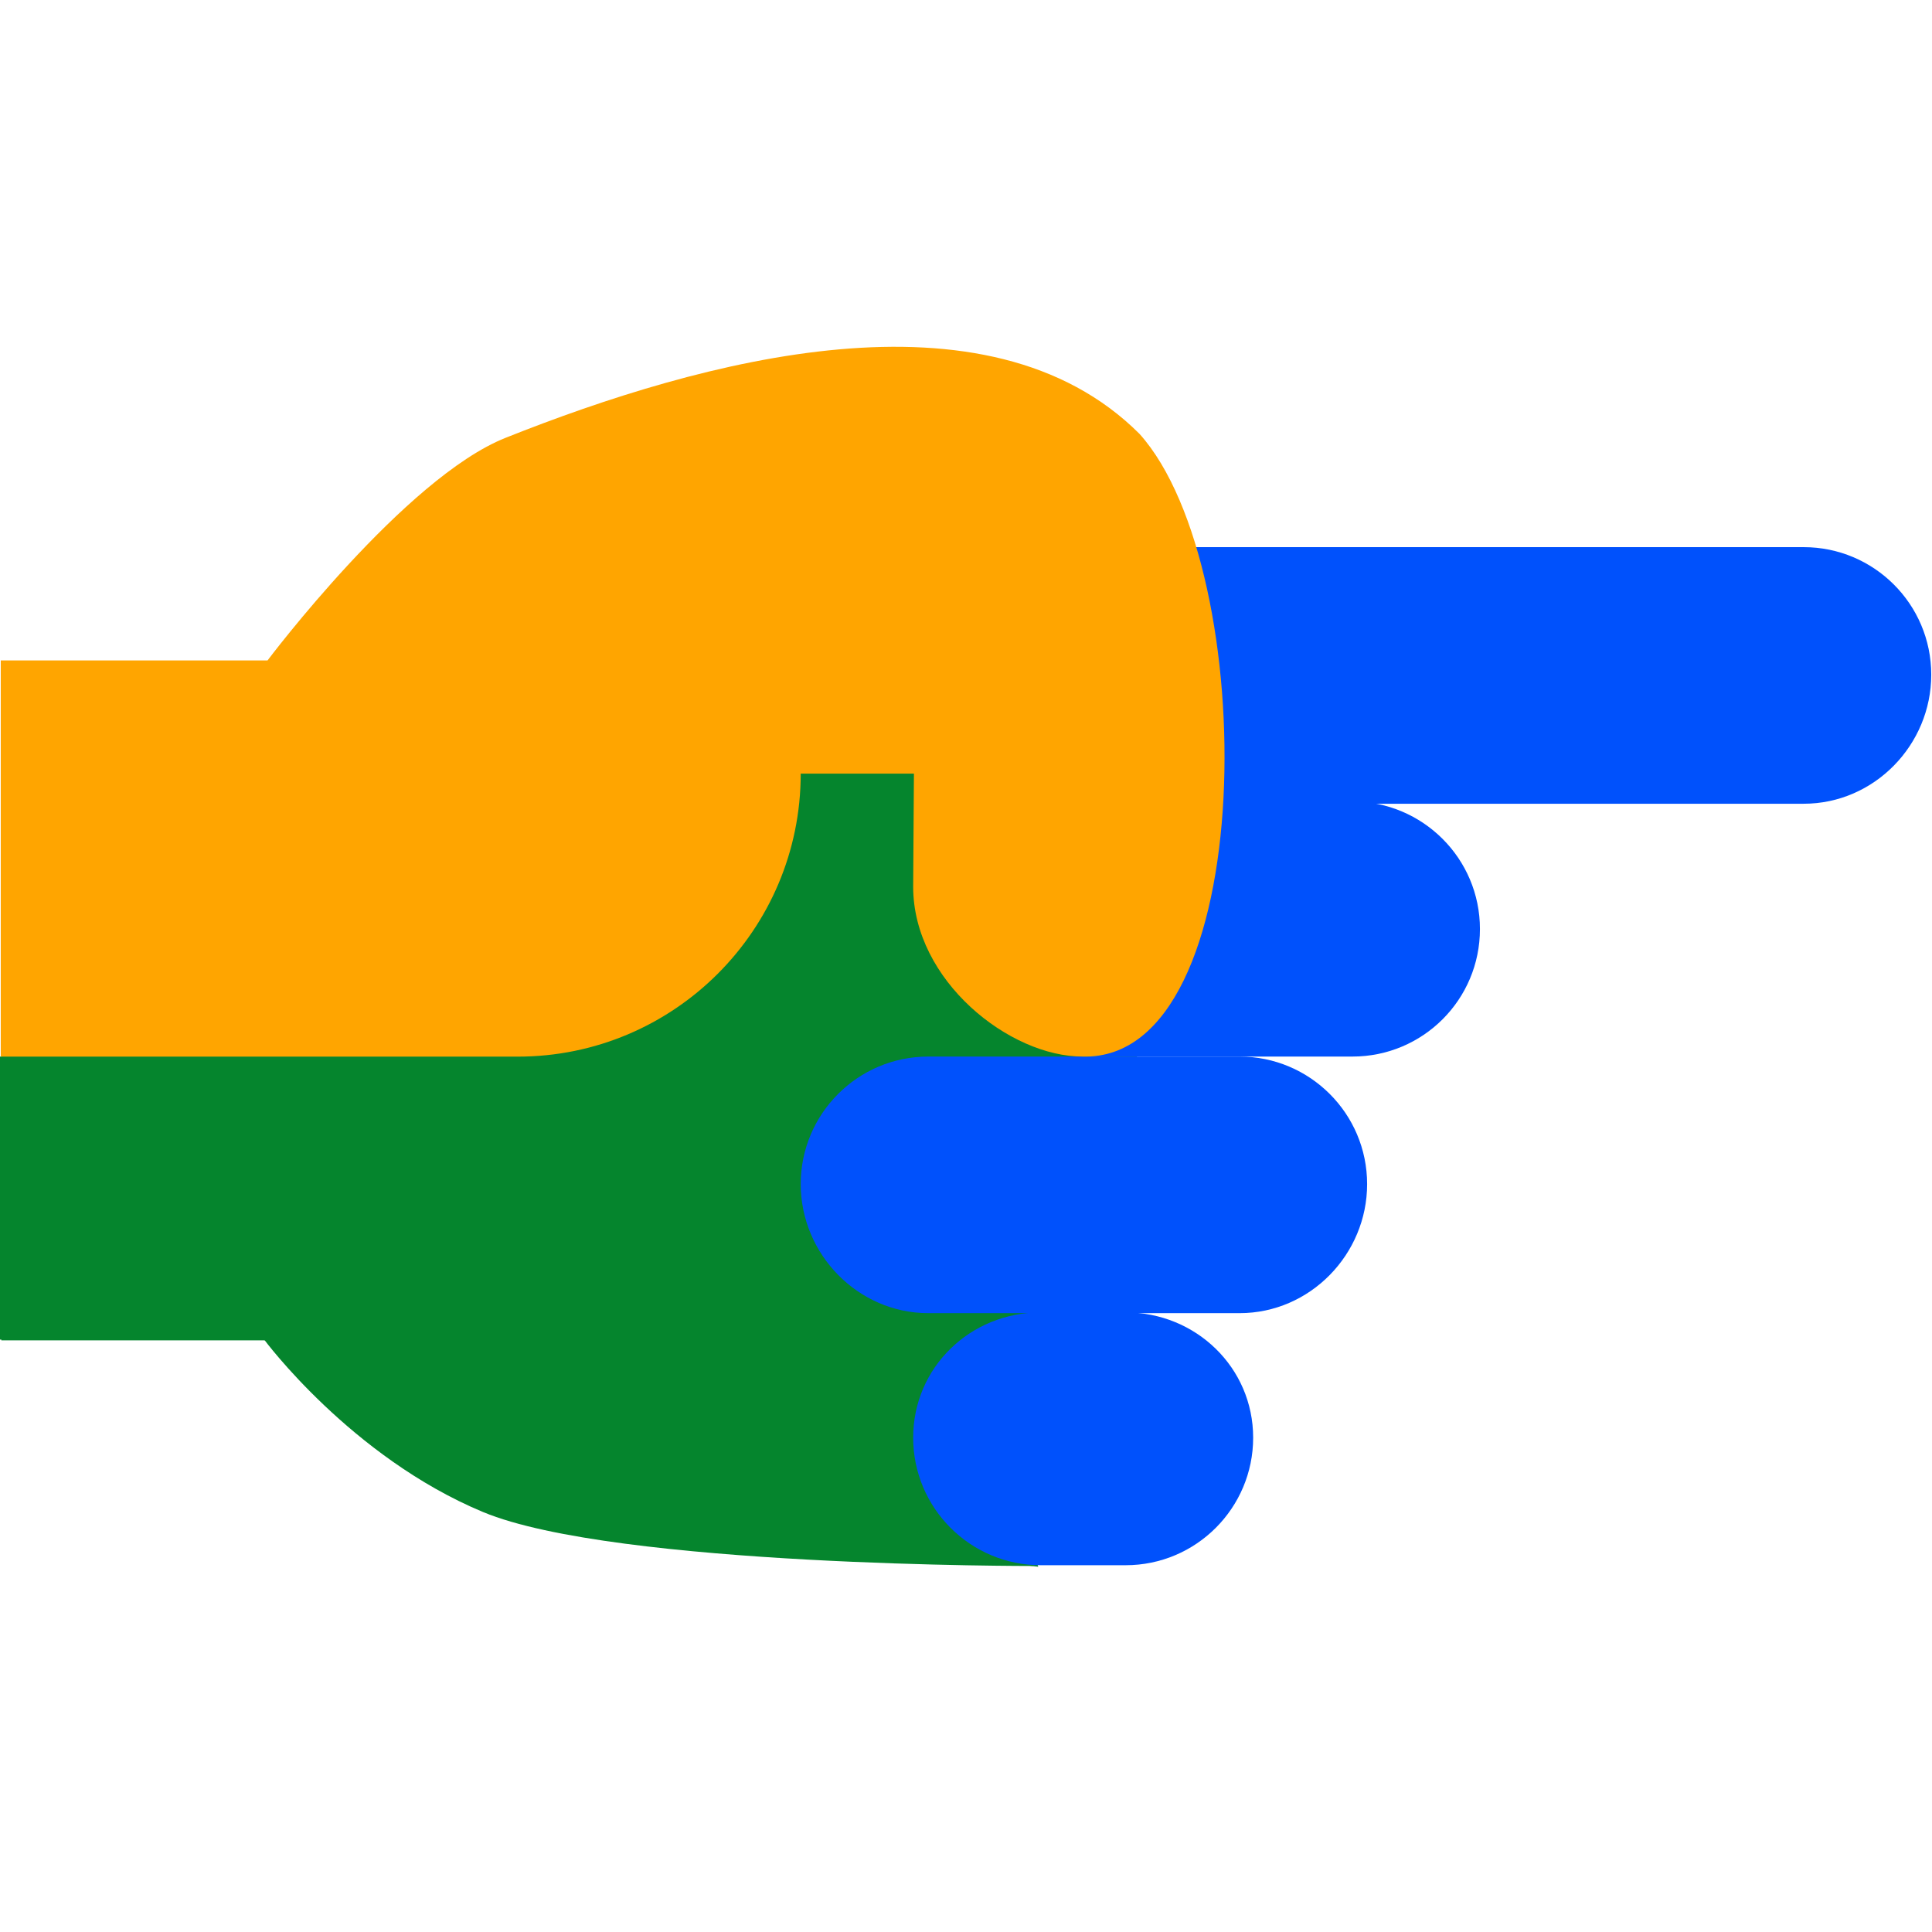 <svg width="512pt" height="512pt" version="1.1" viewBox="-106 0 512 512" xmlns="http://www.w3.org/2000/svg">
 <path d="m170 280c-18.6 0-33.8-15.1-33.8-33.8s15.1-33.8 33.8-33.8l45.2-10 37.2 10c18.6 0 33.8 15.1 33.8 33.8s-15.1 33.8-33.8 33.8z" fill="#0051fc"/>
 <path d="m200 213c-18.6 0-33.8-15.6-33.8-34.2s15.1-33.8 33.8-33.8h172c18.6 0 33.8 15.1 33.8 33.8 0 18.6-15.1 34.2-33.8 34.2z" fill="#0051fc"/>
 <path d="m183 276c0-8.4 6.76-10.8-1.64-10.8-16.5 0-30-13.5-30-30v-45h-60v15c0 33-27 60-60 60h-122c-8.29 0-15 6.71-15 15v75h70.7l65.1 43.7 139 16.3s-10.1-20.4 14.2-139z" fill="#05852d"/>
 <path d="m168 415s-111 0.284-146-14.3-58-45.7-58-45.7h-70.7v-75h302c-24.3 119-27.6 135-27.6 135z" fill="#05852d"/>
 <path d="m136 381c0-18.6 15.1-33.2 33.8-33.2h22.5c18.6 0 33.8 14.6 33.8 33.2s-15.1 33.8-33.8 33.8h-22.5c-18.6 0-33.8-15.1-33.8-33.8z" fill="#0051fc"/>
 <path d="m140 348c-18.6 0-33.8-15.6-33.8-34.2s15.1-33.8 33.8-33.8h82.5c18.6 0 33.8 15.1 33.8 33.8 0 18.6-15.1 34.2-33.8 34.2z" fill="#0051fc"/>
 <path d="m136 235c0 24.9 25.6 45.1 45 45 47 1.16 47.3-129 15-165-40.4-40.4-116-19.7-168 1.02-26.7 10.6-63.1 59-63.1 59h-70.7v105h137c41.4 0 75-33.6 75-75h30z" fill="#ffa500"/>
</svg>
